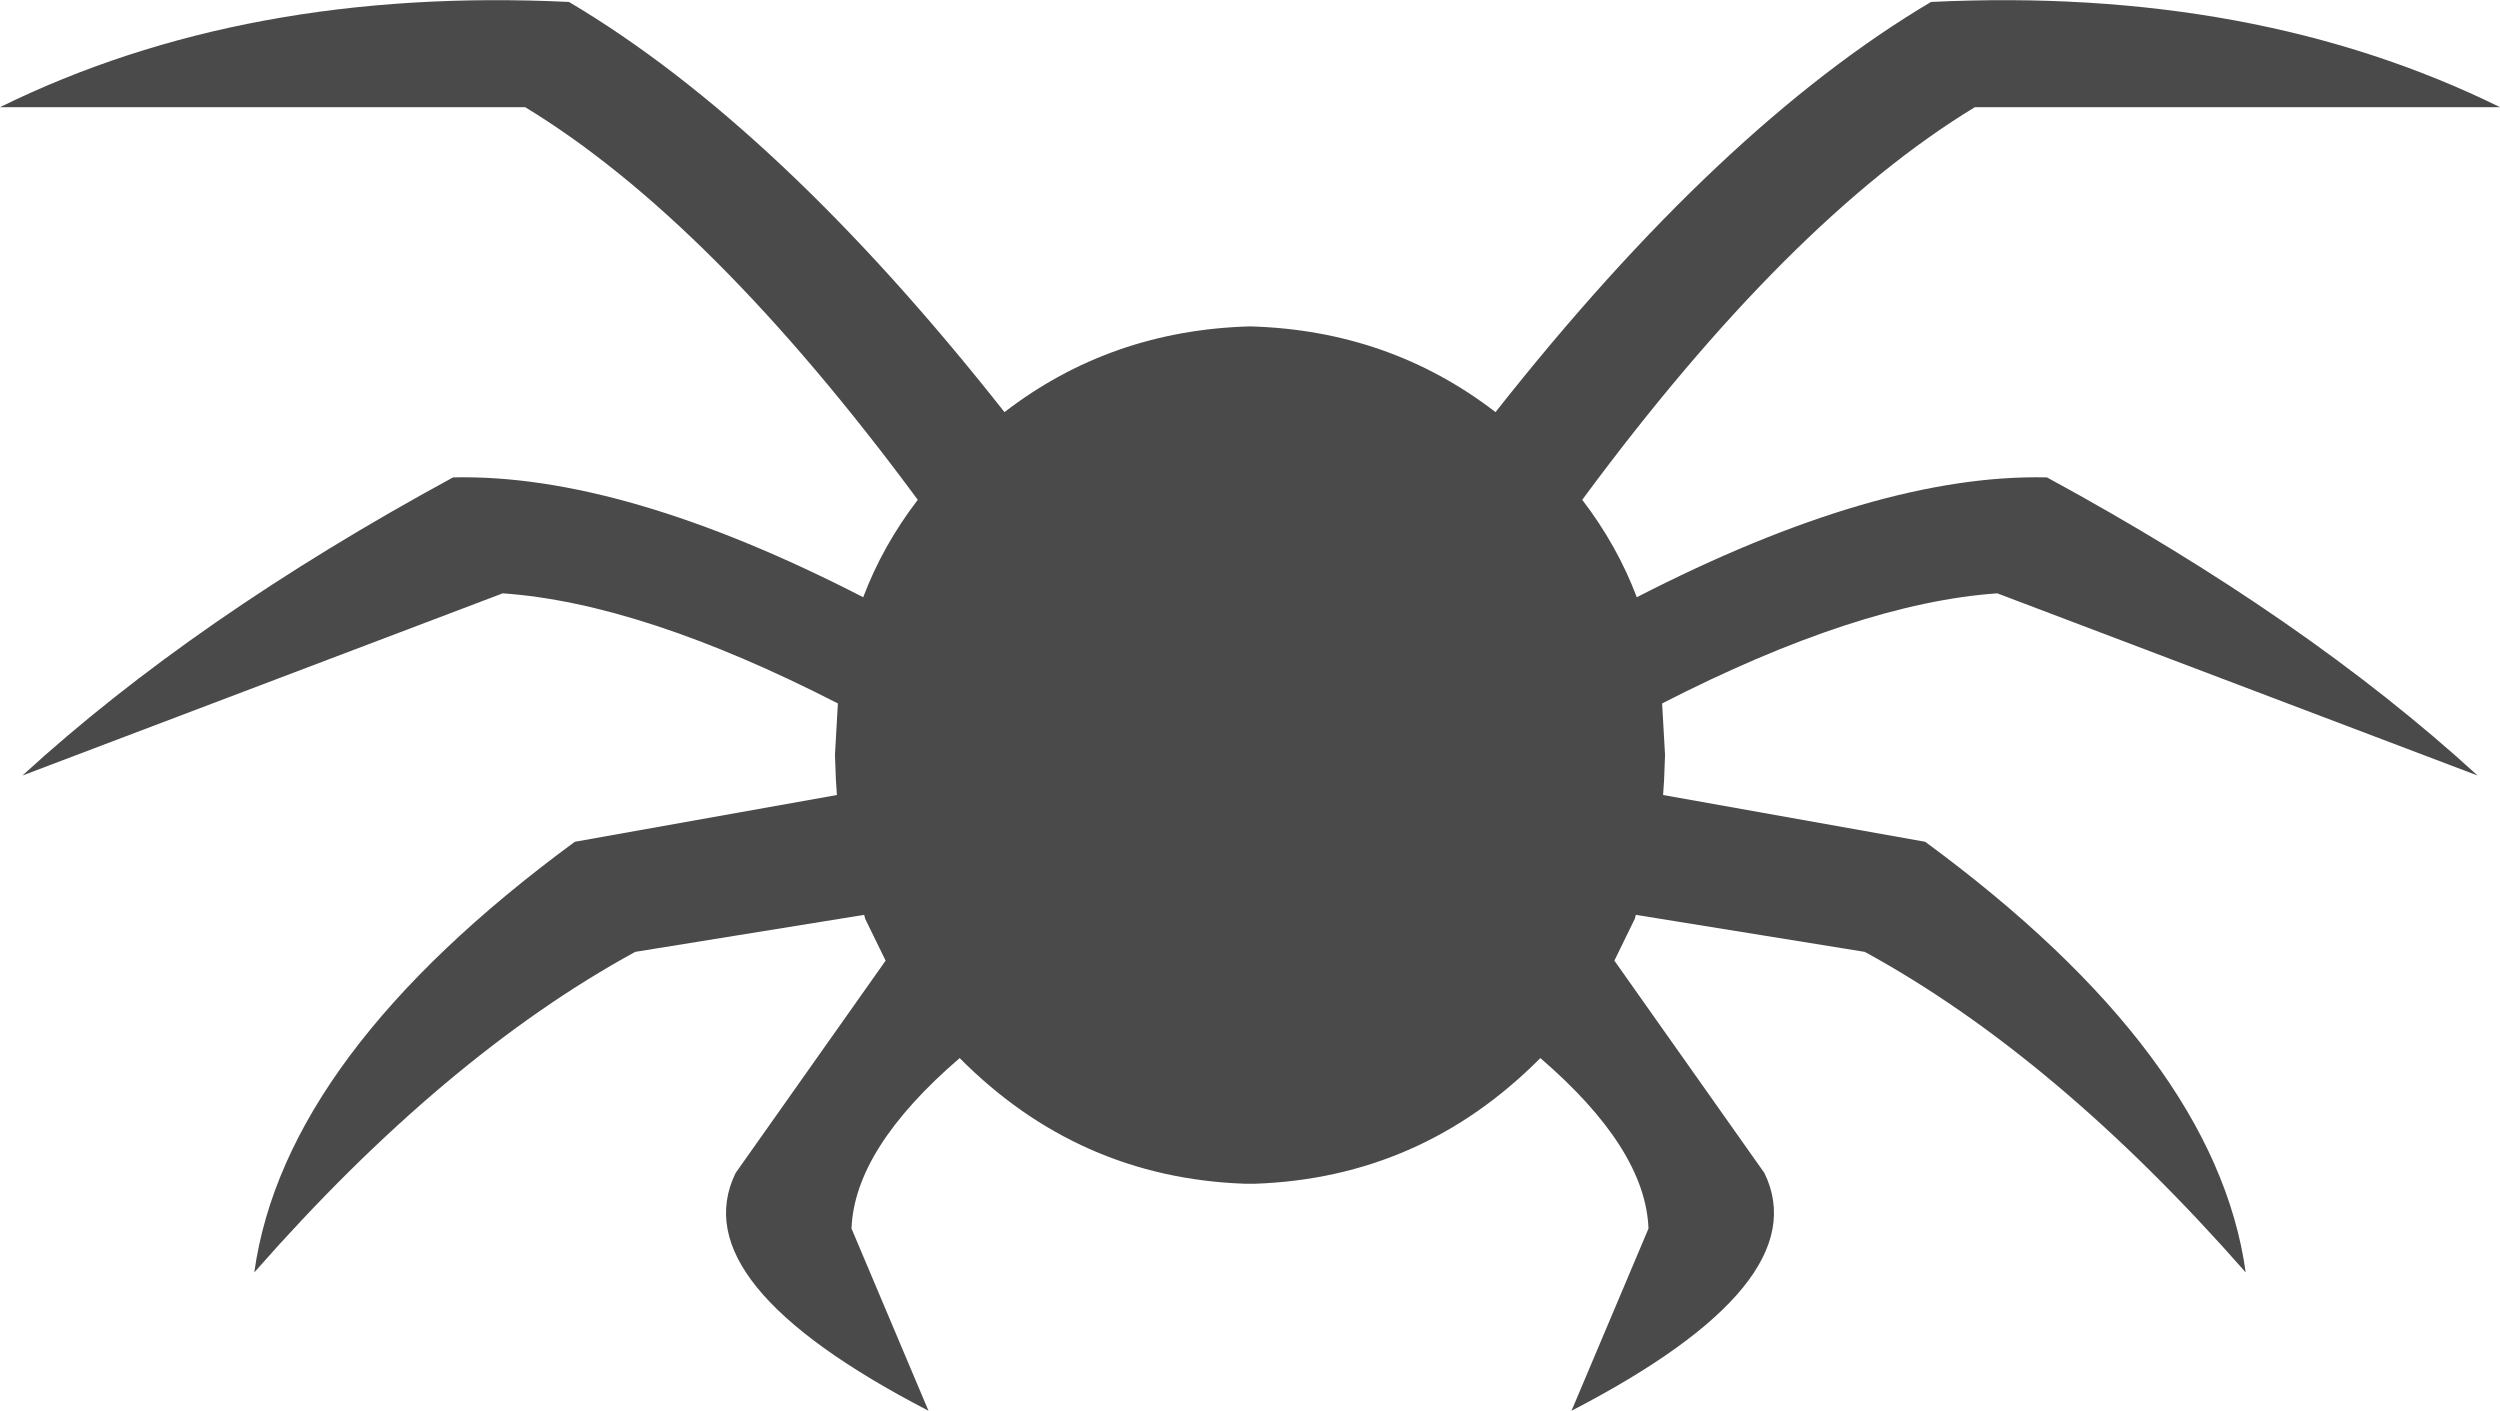 <?xml version="1.0" encoding="UTF-8" standalone="no"?>
<svg xmlns:xlink="http://www.w3.org/1999/xlink" height="72.4px" width="128.3px" xmlns="http://www.w3.org/2000/svg">
  <g transform="matrix(1.0, 0.0, 0.0, 1.0, 64.15, 36.2)">
    <path d="M12.6 -15.05 Q24.15 -29.7 34.95 -36.1 51.55 -36.9 64.15 -30.7 L37.2 -30.7 Q27.65 -24.9 17.05 -10.55 18.85 -8.2 19.85 -5.55 32.2 -11.9 40.9 -11.7 54.15 -4.5 63.0 3.6 L38.35 -5.75 Q31.2 -5.25 21.15 -0.1 L21.3 2.55 21.25 3.85 21.2 4.6 34.65 7.0 Q49.55 17.95 51.1 29.1 41.35 18.0 31.55 12.65 L19.8 10.75 19.75 10.95 18.7 13.1 26.4 24.0 Q29.15 29.65 16.5 36.2 L20.45 26.85 Q20.3 22.75 14.9 18.1 8.8 24.25 0.25 24.55 L0.0 24.55 -0.25 24.55 Q-8.8 24.25 -14.9 18.1 -20.3 22.75 -20.45 26.85 L-16.5 36.2 Q-29.15 29.65 -26.4 24.0 L-18.7 13.1 -19.75 10.95 -19.8 10.75 -31.55 12.65 Q-41.35 18.0 -51.1 29.1 -49.55 17.95 -34.65 7.0 L-21.2 4.6 -21.25 3.85 -21.3 2.55 -21.15 -0.1 Q-31.2 -5.25 -38.35 -5.75 L-63.0 3.6 Q-54.15 -4.5 -40.9 -11.7 -32.2 -11.9 -19.85 -5.55 -18.85 -8.2 -17.05 -10.55 -27.65 -24.9 -37.2 -30.7 L-64.15 -30.7 Q-51.55 -36.9 -34.95 -36.1 -24.15 -29.7 -12.6 -15.05 -7.15 -19.25 0.0 -19.45 7.15 -19.25 12.6 -15.05" fill="#4a4a4a" fill-rule="evenodd" stroke="none"/>
  </g>
</svg>
